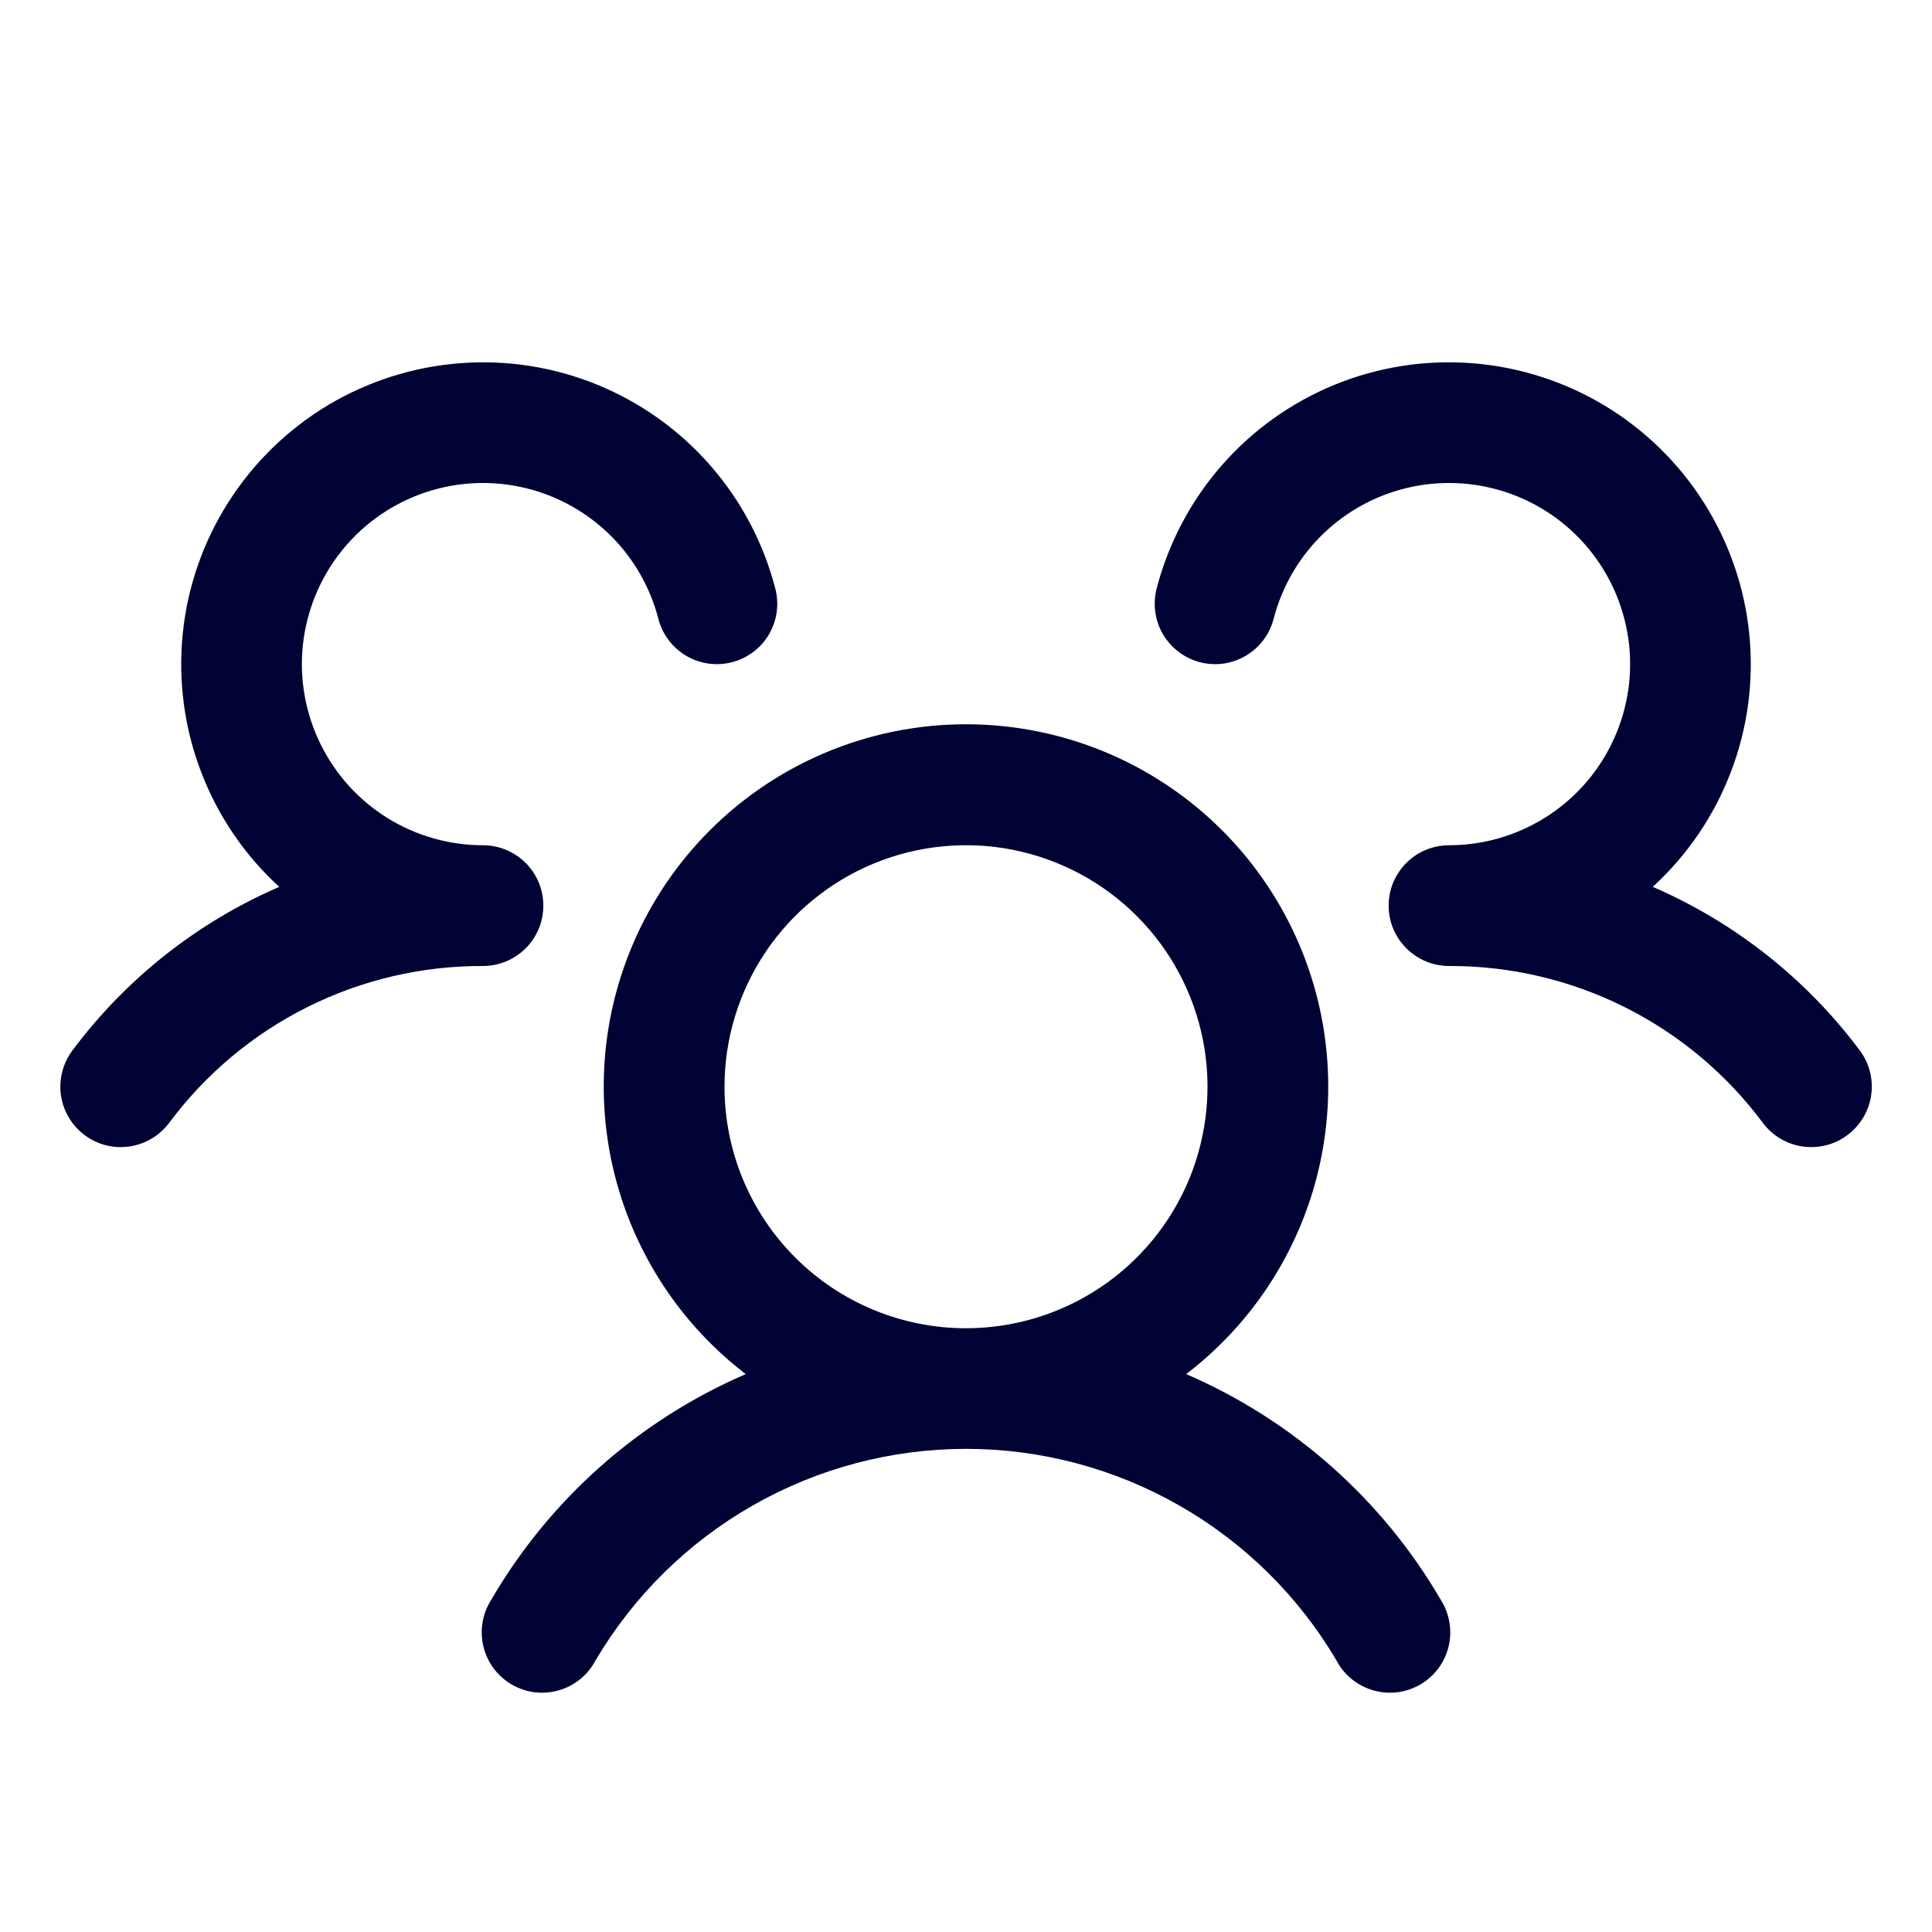 <svg width="26" height="26" viewBox="0 0 26 26" fill="none" xmlns="http://www.w3.org/2000/svg">
<path d="M24.862 15.275C24.777 15.339 24.68 15.386 24.577 15.412C24.473 15.438 24.366 15.444 24.26 15.429C24.154 15.414 24.053 15.379 23.961 15.324C23.869 15.27 23.789 15.198 23.725 15.113C23.235 14.454 22.598 13.92 21.864 13.553C21.13 13.186 20.32 12.997 19.5 13C19.34 13 19.184 12.953 19.051 12.864C18.918 12.776 18.814 12.65 18.751 12.503C18.709 12.403 18.688 12.296 18.688 12.188C18.688 12.079 18.709 11.972 18.751 11.872C18.814 11.724 18.918 11.599 19.051 11.51C19.184 11.422 19.34 11.375 19.5 11.375C19.956 11.375 20.403 11.247 20.789 11.006C21.176 10.765 21.488 10.42 21.688 10.01C21.889 9.601 21.971 9.144 21.925 8.69C21.878 8.237 21.706 7.805 21.427 7.445C21.148 7.084 20.773 6.809 20.345 6.651C19.918 6.493 19.454 6.458 19.008 6.55C18.561 6.642 18.149 6.858 17.819 7.172C17.489 7.486 17.254 7.887 17.14 8.328C17.113 8.431 17.066 8.529 17.002 8.614C16.938 8.699 16.857 8.771 16.765 8.825C16.674 8.879 16.572 8.915 16.466 8.93C16.36 8.945 16.253 8.939 16.149 8.912C16.046 8.885 15.949 8.839 15.864 8.774C15.778 8.71 15.707 8.63 15.652 8.538C15.598 8.446 15.562 8.344 15.548 8.239C15.533 8.133 15.539 8.025 15.565 7.922C15.724 7.31 16.023 6.743 16.438 6.267C16.854 5.79 17.375 5.418 17.96 5.178C18.545 4.939 19.178 4.839 19.809 4.888C20.439 4.936 21.049 5.131 21.591 5.456C22.133 5.782 22.592 6.23 22.93 6.764C23.268 7.298 23.478 7.903 23.541 8.532C23.604 9.161 23.52 9.796 23.294 10.387C23.069 10.978 22.708 11.508 22.242 11.935C23.347 12.413 24.307 13.172 25.028 14.136C25.092 14.222 25.139 14.319 25.165 14.423C25.191 14.527 25.197 14.634 25.181 14.74C25.166 14.846 25.13 14.947 25.075 15.039C25.02 15.131 24.948 15.211 24.862 15.275ZM19.39 21.531C19.449 21.624 19.488 21.727 19.506 21.835C19.524 21.943 19.52 22.054 19.494 22.16C19.468 22.267 19.42 22.367 19.355 22.455C19.289 22.542 19.206 22.616 19.111 22.671C19.016 22.725 18.911 22.761 18.802 22.774C18.694 22.787 18.583 22.778 18.478 22.747C18.373 22.717 18.275 22.665 18.19 22.596C18.105 22.527 18.035 22.441 17.985 22.344C17.473 21.477 16.744 20.759 15.87 20.26C14.996 19.761 14.007 19.498 13 19.498C11.993 19.498 11.004 19.761 10.13 20.26C9.256 20.759 8.527 21.477 8.015 22.344C7.964 22.441 7.895 22.527 7.81 22.596C7.725 22.665 7.627 22.717 7.522 22.747C7.416 22.778 7.306 22.787 7.197 22.774C7.089 22.761 6.984 22.725 6.889 22.671C6.794 22.616 6.711 22.542 6.645 22.455C6.58 22.367 6.532 22.267 6.506 22.16C6.48 22.054 6.476 21.943 6.494 21.835C6.511 21.727 6.551 21.624 6.61 21.531C7.397 20.178 8.598 19.113 10.036 18.492C9.227 17.873 8.633 17.015 8.336 16.041C8.039 15.066 8.056 14.022 8.383 13.057C8.71 12.092 9.331 11.254 10.159 10.66C10.988 10.066 11.981 9.747 13 9.747C14.019 9.747 15.012 10.066 15.841 10.66C16.669 11.254 17.29 12.092 17.617 13.057C17.944 14.022 17.96 15.066 17.664 16.041C17.367 17.015 16.773 17.873 15.963 18.492C17.401 19.113 18.602 20.178 19.39 21.531ZM13 17.875C13.643 17.875 14.271 17.684 14.806 17.327C15.34 16.97 15.757 16.463 16.003 15.869C16.248 15.275 16.313 14.621 16.188 13.991C16.062 13.361 15.753 12.781 15.298 12.327C14.844 11.872 14.264 11.563 13.634 11.437C13.004 11.312 12.35 11.376 11.756 11.622C11.162 11.868 10.655 12.285 10.298 12.819C9.941 13.354 9.75 13.982 9.75 14.625C9.75 15.487 10.092 16.314 10.702 16.923C11.311 17.533 12.138 17.875 13 17.875ZM7.312 12.188C7.312 11.972 7.227 11.765 7.074 11.613C6.922 11.461 6.715 11.375 6.5 11.375C6.044 11.375 5.597 11.247 5.21 11.006C4.824 10.765 4.512 10.42 4.312 10.01C4.111 9.601 4.029 9.144 4.075 8.69C4.122 8.237 4.294 7.805 4.573 7.445C4.852 7.084 5.227 6.809 5.655 6.651C6.082 6.493 6.546 6.458 6.992 6.55C7.439 6.642 7.85 6.858 8.181 7.172C8.511 7.486 8.746 7.887 8.86 8.328C8.914 8.537 9.049 8.716 9.234 8.825C9.42 8.935 9.642 8.966 9.85 8.912C10.059 8.858 10.238 8.724 10.348 8.538C10.457 8.352 10.488 8.131 10.434 7.922C10.276 7.31 9.977 6.743 9.562 6.267C9.146 5.79 8.625 5.418 8.04 5.178C7.454 4.939 6.822 4.839 6.191 4.888C5.561 4.936 4.95 5.131 4.408 5.456C3.867 5.782 3.408 6.23 3.07 6.764C2.731 7.298 2.522 7.903 2.459 8.532C2.396 9.161 2.48 9.796 2.706 10.387C2.931 10.978 3.291 11.508 3.758 11.935C2.654 12.413 1.695 13.172 0.975 14.136C0.846 14.309 0.79 14.526 0.82 14.739C0.851 14.952 0.965 15.145 1.137 15.274C1.309 15.404 1.526 15.46 1.739 15.429C1.953 15.399 2.146 15.285 2.275 15.113C2.765 14.454 3.402 13.92 4.136 13.553C4.87 13.186 5.679 12.997 6.5 13C6.715 13 6.922 12.914 7.074 12.762C7.227 12.61 7.312 12.403 7.312 12.188Z" fill="#000333"/>
</svg>
